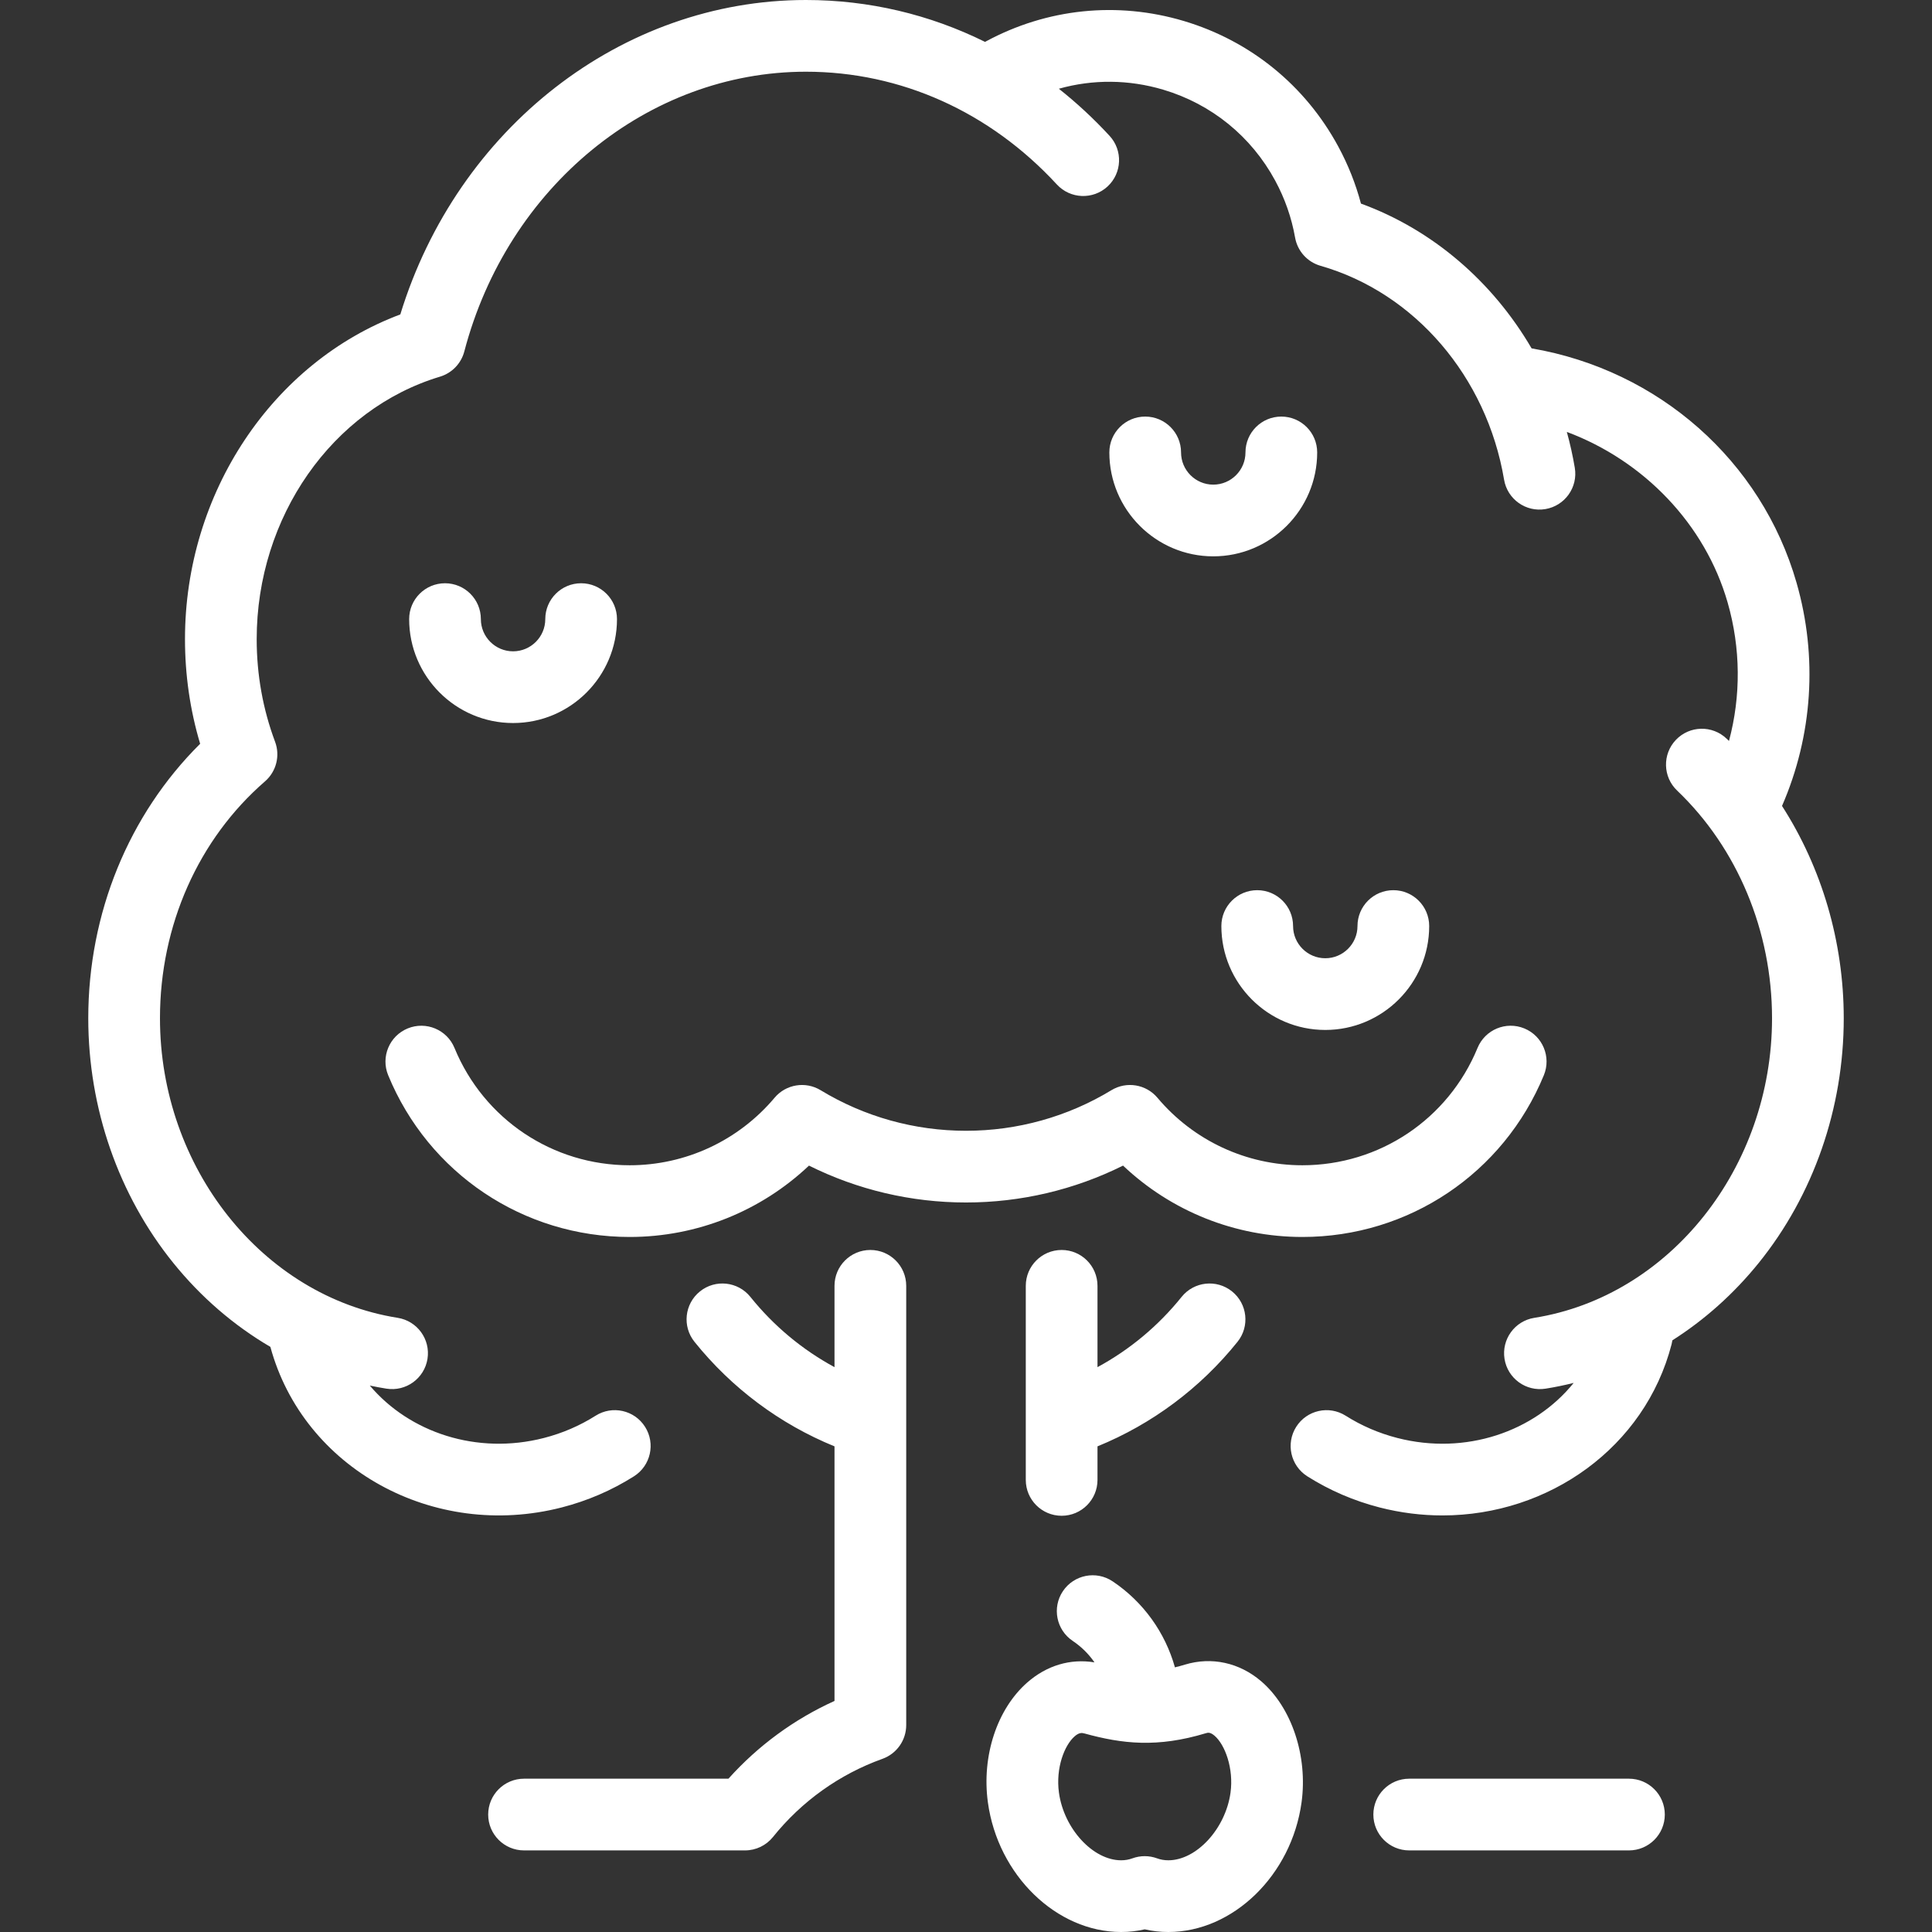<?xml version="1.0"?>
<svg xmlns="http://www.w3.org/2000/svg" xmlns:xlink="http://www.w3.org/1999/xlink" version="1.1" id="Capa_1" x="0px" y="0px" viewBox="0 0 431.075 431.075" style="enable-background:new 0 0 431.075 431.075;" xml:space="preserve" width="512px" height="512px"><rect x="0" y="0" width="431.075" height="431.075" fill="#333333" stroke="none"/><g><path id="XMLID_691_" d="M288.516,206.621c0,3.962,3.224,7.186,7.187,7.186c3.962,0,7.185-3.224,7.185-7.186c0-4.418,3.582-8,8-8  s8,3.582,8,8c0,12.785-10.4,23.186-23.185,23.186c-12.785,0-23.187-10.401-23.187-23.186c0-4.418,3.582-8,8-8  S288.516,202.203,288.516,206.621z M285.894,92.948c-4.418,0-8,3.582-8,8c0,3.962-3.224,7.186-7.186,7.186  c-3.963,0-7.187-3.224-7.187-7.186c0-4.418-3.582-8-8-8s-8,3.582-8,8c0,12.785,10.401,23.186,23.187,23.186  c12.784,0,23.186-10.401,23.186-23.186C293.894,96.529,290.312,92.948,285.894,92.948z M290.588,275.997  c23.705,0,44.854-14.165,53.881-36.087c1.683-4.085-0.266-8.761-4.352-10.443c-4.089-1.681-8.762,0.267-10.443,4.352  c-6.548,15.903-21.891,26.179-39.086,26.179c-12.492,0-24.278-5.49-32.337-15.063c-2.541-3.02-6.905-3.733-10.274-1.685  c-9.747,5.923-20.965,9.054-32.44,9.054c-11.475,0-22.692-3.131-32.439-9.054c-3.372-2.047-7.733-1.334-10.273,1.684  c-8.062,9.573-19.849,15.064-32.338,15.064c-17.196,0-32.537-10.275-39.083-26.178c-1.682-4.085-6.356-6.032-10.443-4.353  c-4.085,1.682-6.034,6.357-4.353,10.443c9.024,21.922,30.173,36.087,53.878,36.087c14.992,0,29.246-5.734,40.015-15.923  c10.833,5.4,22.821,8.229,35.037,8.229c12.216,0,24.204-2.83,35.037-8.229C261.34,270.262,275.594,275.997,290.588,275.997z   M194.197,278.899c-4.418,0-8,3.582-8,8v18.144c-7.194-3.897-13.58-9.215-18.768-15.674c-2.769-3.446-7.804-3.994-11.247-1.228  c-3.445,2.767-3.994,7.803-1.228,11.247c8.305,10.339,19.055,18.355,31.243,23.33v56.803c-8.986,4.066-17.044,9.97-23.665,17.349  h-45.609c-4.418,0-8,3.582-8,8s3.582,8,8,8h49.307c2.425,0,4.718-1.1,6.237-2.99c6.409-7.979,14.857-14.01,24.431-17.443  c3.179-1.14,5.3-4.153,5.3-7.53v-98.007C202.197,282.48,198.615,278.899,194.197,278.899z M114.479,161.325  c12.785,0,23.186-10.401,23.186-23.187c0-4.418-3.582-8-8-8s-8,3.582-8,8c0,3.963-3.224,7.187-7.186,7.187s-7.186-3.224-7.186-7.187  c0-4.418-3.582-8-8-8s-8,3.582-8,8C91.293,150.924,101.694,161.325,114.479,161.325z M397.61,179.825  c6.832-15.696,8-33.223,3.246-49.786c-7.824-27.272-30.809-47.465-59.122-52.311c-8.693-14.89-22.095-26.476-38.073-32.302  c-1.172-4.409-2.865-8.674-5.058-12.729c-7.371-13.634-19.609-23.582-34.462-28.011c-14.854-4.429-30.539-2.809-44.173,4.562  c-0.061,0.033-0.121,0.066-0.18,0.1C207.429,3.225,193.864,0,179.821,0c-41.135,0-77.773,28.632-90.501,70.156  c-28.5,10.679-48.045,39.815-48.045,72.449c0,7.999,1.136,15.831,3.383,23.351c-15.928,15.8-24.963,37.815-24.963,61.239  c0,20.061,6.743,39.456,18.985,54.613c6.167,7.634,13.517,13.951,21.649,18.713c7.363,27.121,36.379,43.172,64.993,35.828  c5.751-1.477,11.178-3.814,16.129-6.949c3.733-2.363,4.844-7.305,2.48-11.039c-2.363-3.733-7.304-4.844-11.039-2.48  c-3.536,2.238-7.422,3.911-11.549,4.97c-14.935,3.834-29.979-1.213-38.833-11.699c1.23,0.262,2.469,0.492,3.714,0.69  c4.361,0.694,8.463-2.279,9.158-6.643s-2.279-8.463-6.643-9.158c-30.241-4.815-53.045-33.553-53.045-66.847  c0-20.669,8.54-39.931,23.43-52.847c2.524-2.19,3.421-5.718,2.25-8.847c-2.721-7.27-4.1-14.973-4.1-22.896  c0-27.226,16.817-51.306,40.896-58.559c2.667-0.803,4.725-2.936,5.431-5.631C113.24,41.666,144.583,16,179.821,16  c21.139,0,41.023,8.935,55.989,25.158c2.996,3.247,8.057,3.452,11.305,0.456c3.247-2.996,3.451-8.057,0.455-11.305  c-3.55-3.849-7.333-7.356-11.316-10.508c7.565-2.13,15.595-2.084,23.315,0.218c10.757,3.208,19.621,10.413,24.959,20.287  c2.162,3.999,3.654,8.272,4.437,12.701c0.531,3.013,2.734,5.458,5.676,6.3c21.008,6.017,37.083,24.749,40.954,47.723  c0.733,4.357,4.867,7.296,9.218,6.56c4.356-0.734,7.294-4.861,6.56-9.218c-0.458-2.717-1.053-5.387-1.777-8.002  c17.164,6.416,30.855,20.56,35.883,38.082c2.921,10.18,2.987,20.823,0.297,30.873c-0.176-0.171-0.354-0.342-0.53-0.511  c-3.198-3.052-8.263-2.932-11.311,0.266c-3.05,3.197-2.931,8.261,0.266,11.311c13.461,12.842,21.182,31.359,21.182,50.804  c0,33.295-22.805,62.033-53.046,66.847c-4.363,0.694-7.337,4.795-6.643,9.158c0.694,4.364,4.795,7.337,9.158,6.643  c2.112-0.336,4.204-0.765,6.271-1.283c-8.781,10.889-24.105,16.196-39.321,12.292c-4.128-1.06-8.015-2.732-11.553-4.972  c-3.735-2.361-8.676-1.251-11.038,2.482c-2.363,3.733-1.252,8.675,2.481,11.038c4.953,3.134,10.381,5.472,16.131,6.949  c4.695,1.205,9.399,1.78,14.019,1.78c23.735,0,45.185-15.193,51.129-38.193c0.076-0.292,0.135-0.586,0.177-0.878  c7.181-4.565,13.695-10.373,19.25-17.25c12.243-15.157,18.985-34.552,18.985-54.613C411.38,210.145,406.492,193.642,397.61,179.825z   M363.459,396.869h-49.031c-4.418,0-8,3.582-8,8s3.582,8,8,8h49.031c4.418,0,8-3.582,8-8S367.877,396.869,363.459,396.869z   M290.407,402.16c-2.225,16.214-15.281,28.915-29.725,28.915c-1.795,0-3.558-0.199-5.267-0.592c-1.71,0.394-3.472,0.592-5.267,0.592  c-14.442,0-27.5-12.701-29.726-28.915c-1.418-10.343,2.037-20.85,8.801-26.769c4.344-3.802,9.602-5.356,14.98-4.479  c-1.283-1.86-2.92-3.49-4.852-4.784c-3.67-2.459-4.652-7.428-2.193-11.099c2.46-3.67,7.427-4.654,11.1-2.193  c6.851,4.59,11.727,11.434,13.898,19.188c0.724-0.174,1.472-0.377,2.247-0.612c5.941-1.795,12.123-0.445,16.975,3.697  C288.2,380.934,291.828,391.805,290.407,402.16z M270.989,387.275c-0.988-0.842-1.501-0.685-1.954-0.548  c-10.786,3.262-18.616,2.381-27.052,0.054h-0.001c-0.59-0.165-1.206-0.237-2.221,0.65c-2.254,1.973-4.242,7.043-3.486,12.555  c1.104,8.038,7.587,15.089,13.874,15.089c0.886,0,1.728-0.145,2.5-0.429c0.893-0.329,1.83-0.494,2.767-0.494  c0.938,0,1.875,0.165,2.768,0.494c0.771,0.285,1.612,0.429,2.499,0.429c6.287,0,12.771-7.052,13.873-15.09  C275.298,394.571,273.325,389.271,270.989,387.275z M236.877,278.899c-4.418,0-8,3.582-8,8v43.306c0,4.418,3.582,8,8,8s8-3.582,8-8  v-7.487c12.189-4.975,22.939-12.991,31.243-23.329c2.767-3.445,2.217-8.48-1.228-11.247c-3.445-2.766-8.48-2.217-11.247,1.228  c-5.188,6.459-11.573,11.776-18.769,15.674v-18.144C244.877,282.48,241.295,278.899,236.877,278.899z" data-original="#000000" class="active-path" data-old_color="#ffffff" fill="#ffffff"/></g> </svg>
